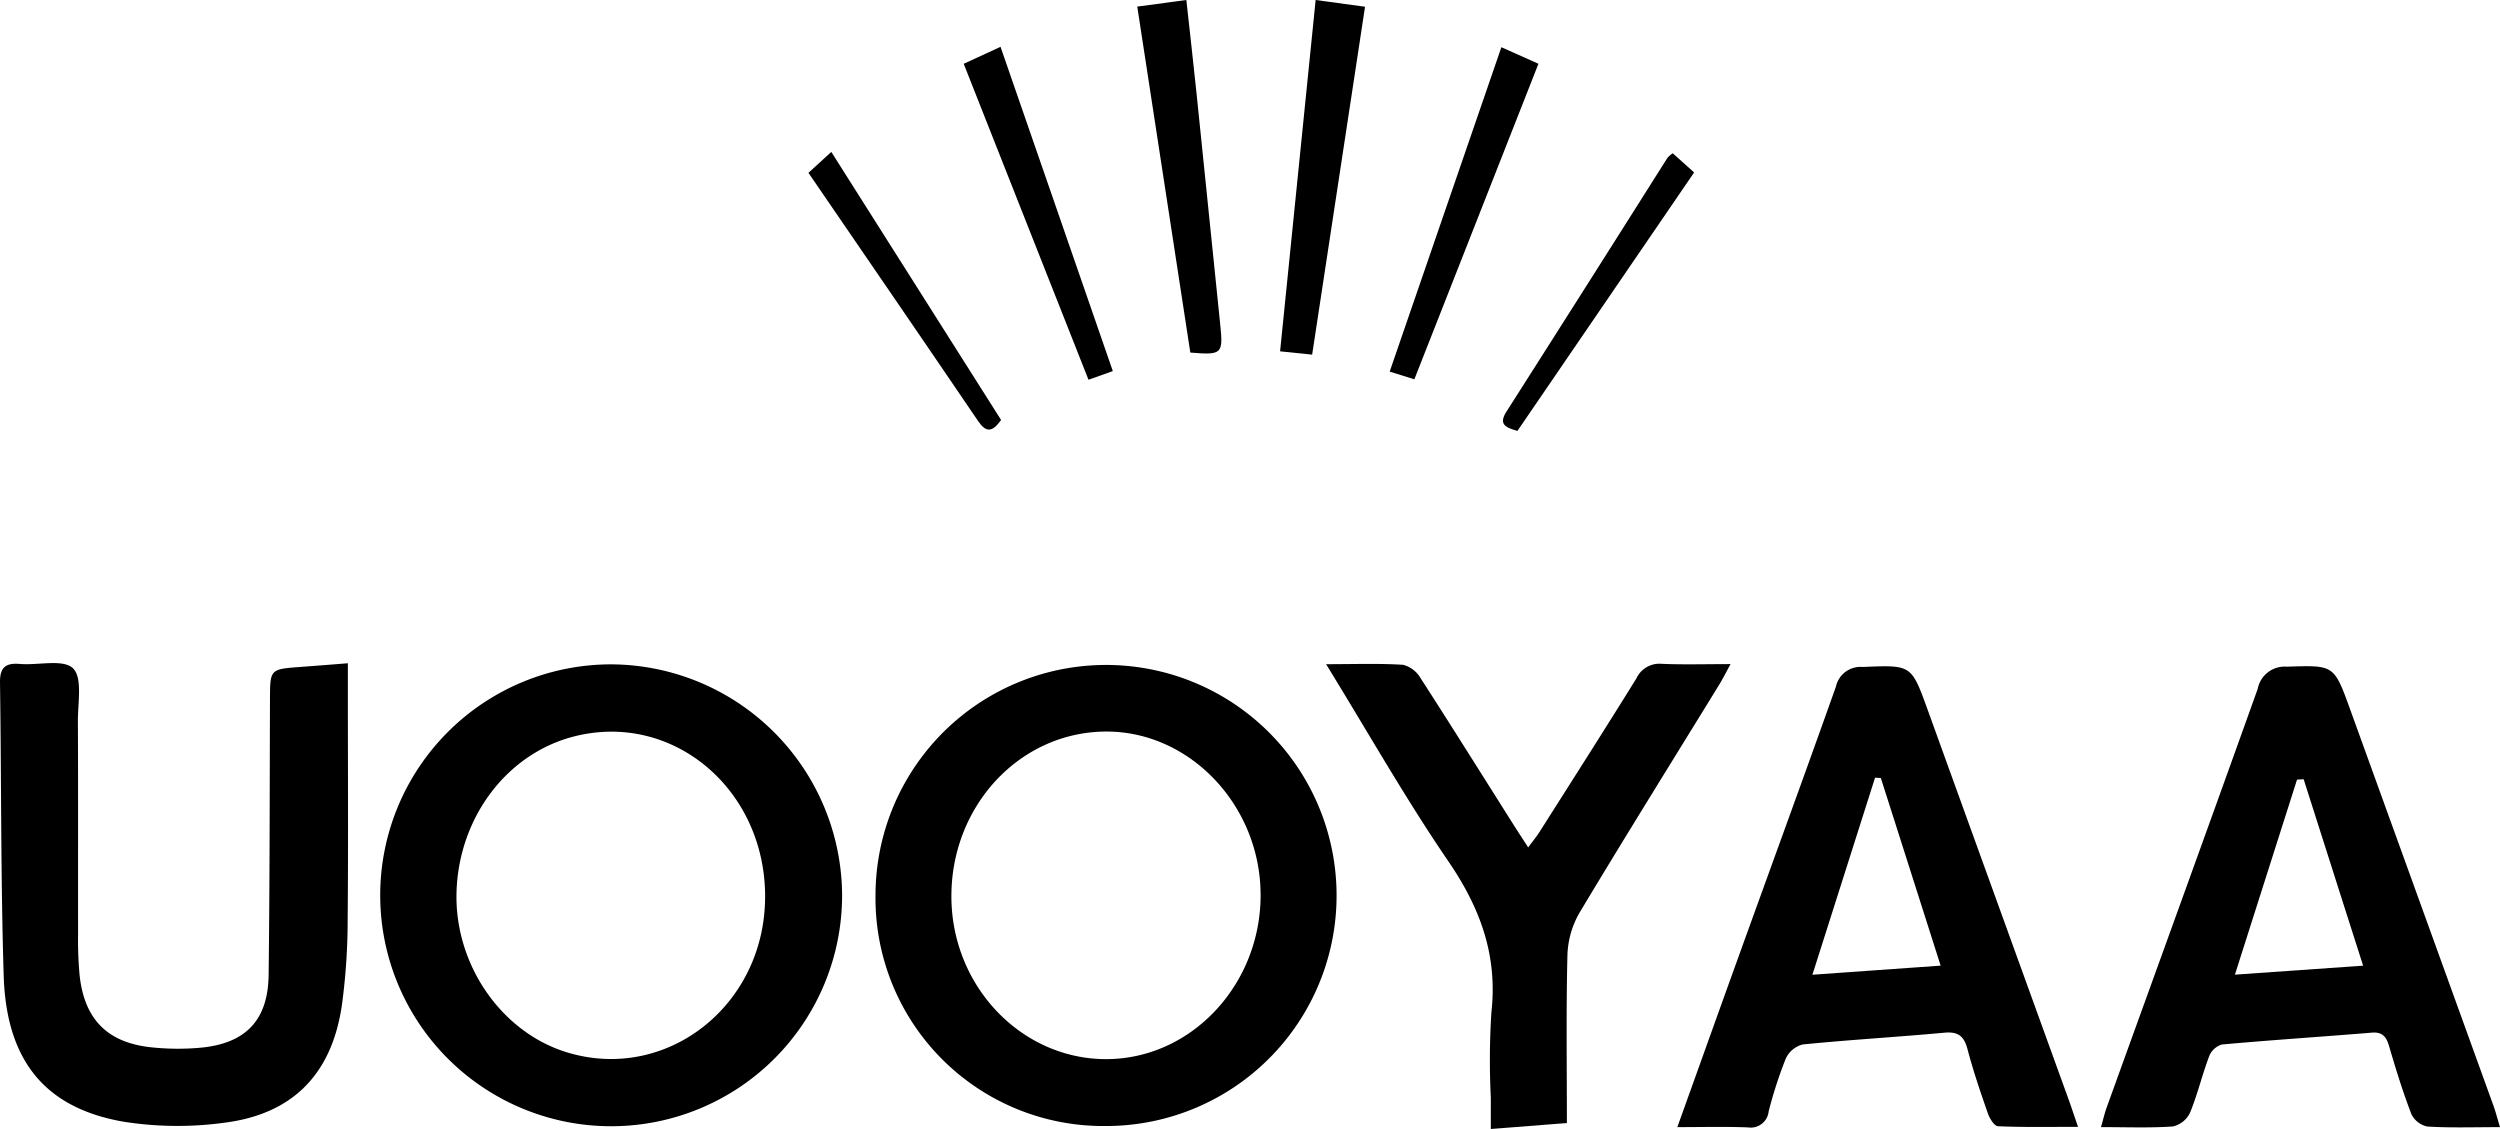 <svg xmlns="http://www.w3.org/2000/svg" width="222.242" height="100.368" viewBox="0 0 222.242 100.368"><g transform="translate(0.001)"><path d="M136.887,187.938a20.53,20.53,0,1,1-20.567-20.5,20.623,20.623,0,0,1,20.567,20.5Zm-6.843.215c.039-9.671-8.3-16.62-17.121-14.271-5.908,1.573-10.133,7.238-10.313,13.83-.176,6.409,3.975,12.423,9.8,14.211,8.843,2.712,17.593-4.123,17.632-13.77Z" transform="translate(-62.028 -108.379)"/><path d="M220.655,187.957a20.494,20.494,0,1,1,20.447,20.51,20.25,20.25,0,0,1-20.447-20.514Zm34.234-.106c-.046-7.936-6.342-14.521-13.816-14.451-7.643.071-13.735,6.652-13.671,14.761.06,7.9,6.211,14.338,13.717,14.359C248.706,202.542,254.935,195.9,254.89,187.851Z" transform="translate(-142.826 -108.367)"/><path d="M30.922,167.128v2.141c0,6.931.046,13.865-.018,20.8a56.6,56.6,0,0,1-.5,7.375c-.871,6.176-4.345,9.781-10.514,10.546a30.723,30.723,0,0,1-8.92-.1C4,206.675.56,202.46.327,194.912c-.268-8.68-.2-17.375-.328-26.066-.018-1.333.494-1.757,1.771-1.647,1.622.138,3.841-.459,4.719.388.857.825.427,3.065.434,4.688.032,6.285.007,12.571.018,18.86a34.923,34.923,0,0,0,.131,3.7c.413,3.95,2.473,6.046,6.419,6.448a22.315,22.315,0,0,0,4.395.025c3.972-.388,5.94-2.455,5.993-6.451.1-8.165.092-16.331.12-24.5.011-2.695,0-2.691,2.705-2.892,1.326-.1,2.649-.2,4.218-.328Z" transform="translate(0 -108.176)"/><path d="M565,208.882c-2.356,0-4.412.074-6.458-.053a2.039,2.039,0,0,1-1.421-1.108c-.758-1.965-1.379-3.982-1.972-6.007-.247-.85-.575-1.312-1.559-1.231-4.441.367-8.888.653-13.326,1.055a1.781,1.781,0,0,0-1.122,1.048c-.621,1.644-1.026,3.375-1.693,5a2.246,2.246,0,0,1-1.52,1.234c-2.042.145-4.1.06-6.4.06.2-.705.325-1.252.515-1.774,4.476-12.394,8.977-24.782,13.417-37.19a2.44,2.44,0,0,1,2.578-1.968c4.187-.123,4.187-.212,5.622,3.753q6.38,17.634,12.754,35.268c.194.536.335,1.093.582,1.908ZM552.83,194.527c-1.82-5.7-3.552-11.135-5.284-16.571-.2.011-.391.021-.589.028-1.809,5.682-3.619,11.361-5.523,17.343l11.4-.8Z" transform="translate(-342.758 -108.683)"/><path d="M422.727,208.9c1.887-5.252,3.637-10.148,5.4-15.036,2.9-8.042,5.841-16.07,8.7-24.126a2.238,2.238,0,0,1,2.374-1.749c4.328-.176,4.321-.233,5.774,3.788q6.254,17.3,12.514,34.594c.258.709.49,1.425.861,2.5-2.508,0-4.815.046-7.114-.053-.321-.014-.737-.677-.892-1.118-.656-1.88-1.3-3.767-1.809-5.689-.3-1.157-.79-1.626-2.053-1.51-4.2.388-8.416.628-12.617,1.048a2.3,2.3,0,0,0-1.5,1.263,39.007,39.007,0,0,0-1.517,4.684,1.6,1.6,0,0,1-1.834,1.425c-1.982-.081-3.972-.025-6.3-.025Zm18.094-31.039c-.173-.011-.346-.018-.515-.028-1.824,5.739-3.647,11.477-5.569,17.516,3.993-.282,7.583-.54,11.4-.808C444.313,188.813,442.567,183.339,440.821,177.861Z" transform="translate(-273.621 -108.698)"/><path d="M334.214,167.341c2.547,0,4.705-.081,6.853.056a2.539,2.539,0,0,1,1.541,1.175c2.832,4.391,5.6,8.821,8.395,13.237.342.54.695,1.072,1.178,1.82.4-.547.716-.921.977-1.33,2.892-4.557,5.8-9.111,8.645-13.7a2.253,2.253,0,0,1,2.243-1.291c1.926.085,3.855.025,6.123.025-.42.769-.691,1.312-1.009,1.831-4.148,6.751-8.345,13.477-12.419,20.274a8.019,8.019,0,0,0-1.072,3.753c-.12,4.92-.049,9.844-.049,14.941-2.264.176-4.391.346-6.762.529v-2.772a67.753,67.753,0,0,1,.049-7.573c.571-5.054-.973-9.283-3.813-13.435-3.8-5.559-7.128-11.439-10.885-17.548Z" transform="translate(-216.33 -108.297)"/><path d="M286.624.586,290.987,0c.314,2.868.624,5.58.906,8.3q1.058,10.243,2.1,20.486c.279,2.691.194,2.79-2.652,2.557-1.559-10.172-3.125-20.38-4.716-30.75Z" transform="translate(-185.526 0)"/><path d="M325.48,31.526c-1.016-.106-1.813-.187-2.85-.293,1.055-10.416,2.1-20.7,3.16-31.233,1.481.2,2.783.384,4.391.6-1.57,10.324-3.118,20.5-4.7,30.919Z" transform="translate(-208.835)"/><path d="M256.149,40.627c-.79.279-1.376.49-2.166.769-3.7-9.379-7.368-18.655-11.093-28.087l3.273-1.51c3.34,9.647,6.645,19.184,9.982,28.827Z" transform="translate(-157.22 -7.638)"/><path d="M363.473,13.374c-3.718,9.453-7.34,18.666-11.029,28.048-.741-.229-1.372-.427-2.194-.684,3.326-9.661,6.6-19.159,9.929-28.838,1.125.5,2.116.945,3.3,1.474Z" transform="translate(-226.713 -7.703)"/><path d="M380.1,63.309c-1.055-.3-1.7-.571-.977-1.711q7.18-11.269,14.313-22.563a2.6,2.6,0,0,1,.469-.406c.564.508,1.125,1.009,1.9,1.707Q387.942,51.839,380.1,63.309Z" transform="translate(-245.205 -25.005)"/><path d="M220.884,62.119c-.772,1.086-1.323,1.157-2.046.092-4.97-7.319-9.978-14.613-15.079-22.062.645-.589,1.266-1.157,2.032-1.859C210.888,46.335,215.893,54.24,220.884,62.119Z" transform="translate(-131.892 -24.785)"/></g></svg>